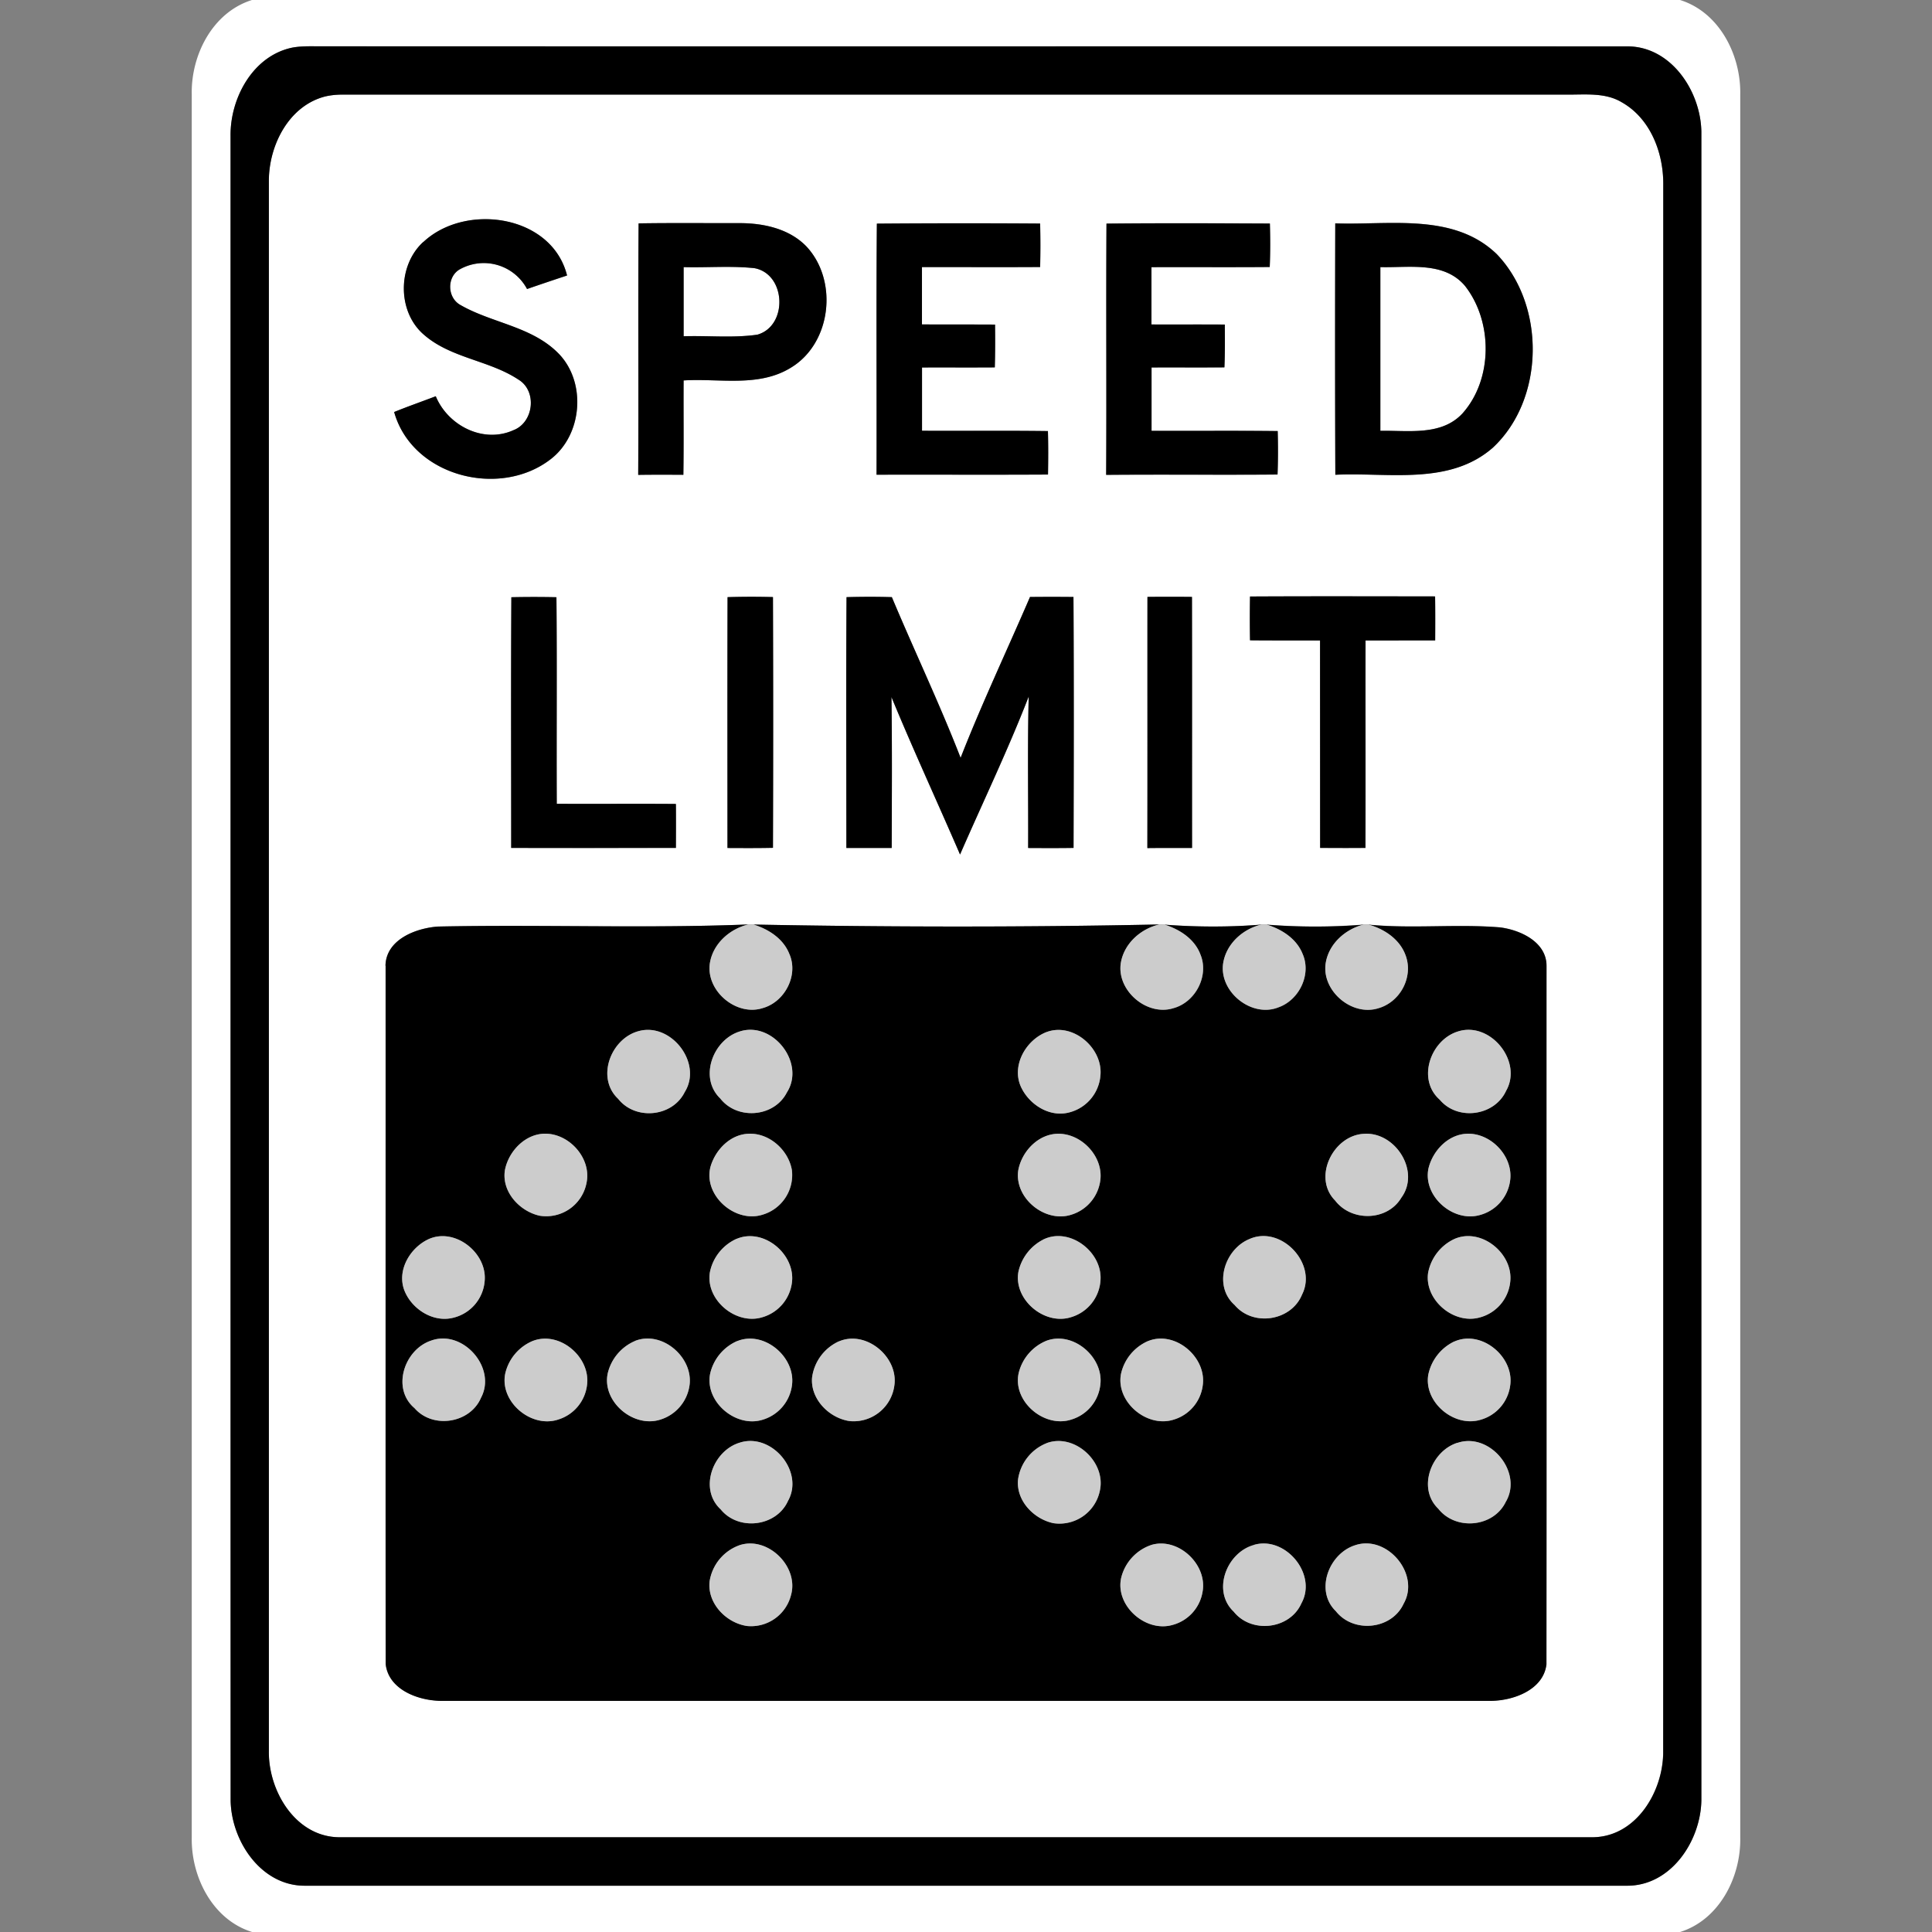 <svg xmlns="http://www.w3.org/2000/svg" width="24" height="24">
    <rect width="100%" height="100%" fill="#808080" stroke="none"/>
    <path fill="#fff" d="M3.127 0H20.87c.489.152.757.684.748 1.172v21.657c.009.488-.259 1.018-.747 1.171H3.132c-.49-.151-.758-.683-.75-1.171V1.172C2.372.684 2.64.155 3.127.001zm.502.592c-.487.102-.769.625-.765 1.093.001 6.893-.001 13.786.001 20.679.007.506.38 1.067.929 1.061h16.412c.55.006.921-.555.929-1.061V1.637c-.008-.505-.378-1.067-.928-1.061C14.752.574 9.296.576 3.841.575a1.246 1.246 0 0 0-.212.017z"/>
    <path fill="#fff" d="M4.049 1.196c.07-.017.143-.019.214-.021h15.19c.233.003.486-.03.695.097.355.202.517.628.513 1.021-.001 6.487.001 12.973-.001 19.46.005.495-.332 1.065-.875 1.07H4.214c-.543-.004-.881-.575-.875-1.069V2.246c.001-.443.25-.939.709-1.05zm1.209 1.811c-.32.293-.324.866.008 1.151.334.293.81.317 1.173.557.237.141.193.534-.061.63-.374.168-.813-.058-.964-.422-.172.066-.346.127-.517.196.224.797 1.305 1.074 1.939.59.406-.306.455-.978.087-1.333-.33-.322-.814-.363-1.2-.585-.162-.087-.176-.336-.022-.438a.609.609 0 0 1 .847.238c.165-.058.331-.113.497-.168-.189-.756-1.263-.907-1.786-.415zm2.675-.232c-.008 1.041.001 2.083-.005 3.124.187-.003.374-.002.561-.001.006-.391 0-.782.003-1.172.443-.028.93.089 1.33-.157.507-.303.593-1.082.196-1.507-.213-.221-.533-.291-.829-.29-.419.001-.837-.004-1.256.003zm2.959.003c-.009 1.04-.001 2.079-.004 3.119.71-.002 1.42.002 2.13-.002.003-.18.004-.36-.001-.54-.521-.007-1.043 0-1.564-.004v-.786c.301-.001.603.001.904-.001.006-.178.005-.355.003-.532-.302-.002-.605 0-.908-.002v-.712c.489-.001.979.002 1.468-.001.004-.18.004-.36 0-.54a137.23 137.23 0 0 0-2.029.001zm2.853 0c-.007 1.04.002 2.08-.004 3.12.71-.006 1.419.002 2.129-.004.007-.18.007-.36.002-.54-.523-.006-1.045 0-1.567-.003v-.787c.302 0 .603.001.905-.001.008-.177.007-.355.005-.532-.304-.002-.607 0-.911-.001v-.712c.489-.002.979.002 1.469-.002.008-.18.007-.36.002-.54-.676-.003-1.353-.005-2.03.001zm2.842-.003c-.002 1.041-.004 2.082.001 3.122.655-.032 1.415.136 1.956-.336.648-.603.658-1.772.048-2.406-.536-.516-1.333-.356-2.005-.381zM6.353 7.419c-.006 1.038-.002 2.076-.002 3.114.682.002 1.364.001 2.046 0v-.546c-.494-.005-.987 0-1.48-.002-.003-.855.004-1.711-.004-2.566a13.022 13.022 0 0 0-.559 0zm2.685-.001c-.003 1.039-.001 2.077-.001 3.116.188.001.376.002.565-.002a462.06 462.06 0 0 0 0-3.115 11.783 11.783 0 0 0-.564.001zm1.478 0c-.007 1.038-.002 2.078-.002 3.116h.563c.001-.625.006-1.251-.003-1.875.271.657.57 1.303.852 1.956.285-.653.595-1.297.853-1.963-.016.627-.004 1.255-.007 1.882.188.001.376.002.564-.001.003-1.039.005-2.078-.001-3.117a24.3 24.3 0 0 0-.54 0c-.287.666-.598 1.323-.862 1.998-.262-.675-.574-1.329-.854-1.996a9.607 9.607 0 0 0-.563 0zm3.738-.003c-.001 1.04.001 2.08-.001 3.12.185-.002.37-.001.555-.001 0-1.04.001-2.079-.001-3.119a25.485 25.485 0 0 0-.553 0zm1.275-.005c-.004.181-.003.363 0 .544.29.003.58 0 .87.002l.001 2.577h.563c.003-.859 0-1.717.001-2.577l.865-.001c.001-.182.001-.364-.001-.546-.766-.001-1.532-.003-2.298.001zm-10.74 4.586c.001 2.892-.002 5.784.001 8.677.037.318.41.453.69.454h13.039c.28-.001.653-.136.69-.454.003-2.893 0-5.785.001-8.678-.001-.295-.324-.444-.577-.476-.543-.045-1.091.019-1.634-.034h-.062a7.682 7.682 0 0 1-1.204 0h-.062c-.4.033-.805.031-1.204.001l-.062-.002c-1.68.035-3.367.033-5.046.001l-.063-.001c-1.283.051-2.572 0-3.856.026-.276.019-.645.161-.652.486z"/>
    <path fill="#fff" d="M8.492 3.319c.293.008.59-.019.882.013.393.075.416.718.035.826-.302.044-.612.009-.916.02V3.32zM17.147 3.318c.356.01.79-.075 1.052.233.348.442.347 1.161-.031 1.585-.263.282-.675.208-1.02.216V3.318z"/>
    <path d="M3.629.592c.07-.014.141-.016.212-.017 5.455.002 10.911 0 16.366.001.549-.006.92.555.928 1.061v20.727c-.008.506-.379 1.067-.929 1.061H3.794c-.549.007-.922-.555-.929-1.061-.002-6.893 0-13.786-.001-20.679-.004-.468.278-.991.765-1.093zm.42.604c-.459.112-.708.607-.709 1.05v19.508c-.006.495.331 1.065.875 1.069h15.571c.543-.005.88-.575.875-1.07.002-6.487 0-12.973.001-19.46.003-.393-.158-.819-.513-1.021-.21-.127-.462-.094-.695-.097H4.264a.96.96 0 0 0-.214.021z"/>
    <path d="M5.258 3.007c.523-.492 1.597-.341 1.786.415-.166.055-.332.111-.497.168a.61.61 0 0 0-.847-.238c-.154.102-.14.352.022.438.386.221.87.263 1.2.585.368.355.319 1.027-.087 1.333-.633.485-1.715.208-1.939-.59.171-.07.345-.13.517-.196.151.365.59.59.964.422.254-.096.299-.489.061-.63-.363-.24-.839-.264-1.173-.557-.332-.285-.328-.858-.008-1.151zM7.933 2.775c.419-.007.837-.002 1.256-.003.296 0 .616.069.829.29.397.425.311 1.204-.196 1.507-.4.245-.887.129-1.33.157-.002.39.003.781-.003 1.172-.187-.001-.374-.002-.561.001.006-1.041-.003-2.083.005-3.124zm.559.544v.858c.305-.01.614.024.916-.02.381-.108.359-.751-.035-.826-.292-.031-.588-.005-.882-.013zM10.892 2.778a137.23 137.23 0 0 1 2.029-.001c.005.18.005.36 0 .54-.489.003-.979 0-1.468.001v.712c.303.002.606 0 .908.002.002.177.002.355-.003.532-.301.002-.602 0-.904.001v.786c.521.003 1.042-.003 1.564.004.005.18.004.36.001.54-.71.004-1.42 0-2.13.002.003-1.04-.005-2.079.004-3.119zM13.745 2.778c.676-.007 1.353-.004 2.03-.001.005.18.006.36-.002.54-.489.004-.979 0-1.469.002v.712c.304.001.607-.001.911.001.001.178.003.355-.005.532-.302.002-.603 0-.905.001v.787c.522.002 1.044-.003 1.567.003.005.18.005.36-.002.54-.709.006-1.419-.002-2.129.004.006-1.04-.002-2.08.004-3.12zM16.587 2.775c.673.024 1.469-.135 2.005.381.61.633.6 1.802-.048 2.406-.541.473-1.301.304-1.956.336a464.16 464.16 0 0 1-.001-3.122zm.56.543v2.034c.345-.007.757.067 1.02-.216.379-.424.379-1.142.031-1.585-.262-.309-.696-.223-1.052-.233zM6.353 7.419c.187-.004.373-.004.559 0 .008.855 0 1.711.004 2.566.494.003.987-.002 1.48.002.002.182.001.364 0 .546-.682 0-1.364.002-2.046 0 0-1.038-.004-2.076.002-3.114zM9.038 7.418c.188-.006.376-.006.564-.001a462.06 462.06 0 0 1 0 3.115c-.188.004-.376.003-.565.002 0-1.039-.002-2.077.001-3.116zM10.516 7.418c.188-.005.375-.006.563 0 .28.668.592 1.322.854 1.996.264-.675.575-1.332.862-1.998.18-.002.36-.002.54 0 .006 1.039.004 2.078.001 3.117-.188.003-.376.002-.564.001.003-.627-.009-1.255.007-1.882-.258.665-.568 1.309-.853 1.963-.282-.653-.581-1.299-.852-1.956.009.625.005 1.25.003 1.875h-.563c0-1.039-.005-2.078.002-3.116zM14.254 7.415c.184-.002.368-.002.553 0 .002 1.04 0 2.079.001 3.119-.185 0-.37-.001-.555.001.002-1.04 0-2.08.001-3.12zM15.529 7.41c.766-.004 1.532-.002 2.298-.001.003.182.002.364.001.546l-.865.001c-.002.859.001 1.718-.001 2.577-.188.002-.375.001-.563 0l-.001-2.577c-.29-.001-.58.001-.87-.002a16.442 16.442 0 0 1 0-.544zM4.789 11.996c.006-.324.376-.466.652-.486 1.285-.027 2.573.025 3.856-.026-.232.054-.438.237-.478.477-.055.344.325.668.655.562.275-.076.449-.409.331-.674-.075-.189-.258-.307-.445-.364 1.68.032 3.366.034 5.046-.001-.232.052-.438.233-.481.473-.06.345.322.673.654.567.274-.075.444-.404.333-.668-.072-.191-.256-.309-.443-.369.399.03.804.031 1.204-.001-.232.054-.436.237-.477.477-.057.354.35.685.685.552.258-.09.413-.409.301-.664-.075-.189-.259-.307-.447-.364.399.031.804.032 1.204 0-.229.058-.432.24-.47.479-.053.339.319.66.647.562a.514.514 0 0 0 .349-.649c-.069-.205-.263-.336-.464-.392.543.053 1.091-.011 1.634.034.253.032.576.181.577.476-.001 2.892.002 5.785-.001 8.678-.037.317-.41.452-.69.454H5.482c-.281-.001-.653-.136-.69-.454-.003-2.892 0-5.784-.001-8.677zm3.145.813c-.345.09-.535.579-.255.841.214.271.674.226.827-.084.225-.36-.17-.868-.572-.757zm1.266.001c-.339.095-.525.574-.253.836.212.271.671.233.827-.075.233-.362-.167-.88-.575-.761zm3.8.011c-.25.098-.429.401-.324.663.092.221.341.392.585.34a.517.517 0 0 0 .41-.469c.029-.337-.343-.658-.67-.534zm5.109-.007c-.339.106-.511.595-.224.847.221.266.68.204.824-.11.211-.368-.198-.869-.6-.737zM6.765 14.083c-.244.005-.446.218-.492.449-.046.269.179.515.43.57a.51.51 0 0 0 .584-.413c.06-.304-.218-.611-.522-.606zm2.532.001c-.228.01-.412.203-.471.413-.089.35.3.695.638.595a.514.514 0 0 0 .374-.555c-.042-.251-.282-.466-.54-.453zm3.843 0c-.244.005-.444.218-.489.448-.058.345.327.663.656.558a.515.515 0 0 0 .362-.428c.039-.296-.234-.584-.528-.578zm3.798.001c-.378.023-.635.543-.352.829.203.266.648.256.822-.036.241-.33-.079-.826-.47-.793zm1.265 0c-.227.019-.407.217-.458.43-.071.34.3.668.629.581a.512.512 0 0 0 .384-.422c.05-.309-.246-.615-.555-.589zM5.316 15.397c-.223.108-.385.381-.295.627.088.232.353.407.603.347a.511.511 0 0 0 .398-.48c.015-.343-.384-.648-.706-.494zm3.838-.009a.581.581 0 0 0-.335.415c-.059.342.32.66.647.562a.515.515 0 0 0 .375-.473c.011-.335-.365-.636-.687-.503zm3.804.011a.594.594 0 0 0-.306.398c-.063.345.322.67.653.565a.51.51 0 0 0 .367-.472c.015-.346-.39-.652-.713-.492zm2.572-.011c-.316.121-.467.581-.194.823.229.273.704.2.838-.13.193-.38-.253-.857-.645-.693zm2.533.005a.586.586 0 0 0-.323.422c-.045.331.314.637.634.553a.513.513 0 0 0 .389-.478c.013-.34-.378-.644-.7-.497zm-12.706 1.26c-.334.109-.497.594-.208.839.227.262.69.19.826-.128.199-.372-.225-.853-.618-.711zm1.266.003a.58.58 0 0 0-.346.407c-.072.351.323.683.658.571a.513.513 0 0 0 .358-.43c.045-.344-.337-.672-.669-.548zm1.267.001a.583.583 0 0 0-.341.405c-.072.349.318.678.651.573a.52.52 0 0 0 .368-.442c.035-.342-.347-.666-.677-.537zm1.267.003a.582.582 0 0 0-.336.409c-.065.345.316.668.646.57a.517.517 0 0 0 .372-.437c.042-.347-.349-.677-.682-.541zm1.265.003a.573.573 0 0 0-.334.45c-.023.268.213.505.468.541a.513.513 0 0 0 .555-.45c.045-.351-.354-.683-.689-.54zm2.576-.007a.581.581 0 0 0-.345.407c-.072.351.322.681.656.571a.511.511 0 0 0 .36-.435c.041-.343-.34-.668-.671-.543zm1.267.002a.581.581 0 0 0-.34.409c-.067.346.318.672.65.57a.51.51 0 0 0 .367-.442c.037-.344-.348-.667-.678-.536zm3.801.007a.584.584 0 0 0-.324.417c-.053.337.316.649.641.558a.513.513 0 0 0 .378-.435c.046-.353-.359-.689-.695-.539zM9.2 17.918c-.34.092-.526.575-.248.832.221.272.692.216.836-.105.204-.362-.197-.843-.589-.727zm3.8.01a.572.572 0 0 0-.352.445c-.03.264.193.498.44.548a.512.512 0 0 0 .578-.417c.068-.352-.323-.705-.665-.577zm5.107-.005c-.325.101-.505.563-.24.819.215.275.684.233.838-.083.22-.368-.196-.869-.597-.735zM9.203 19.19a.57.57 0 0 0-.387.452c-.033.274.206.521.467.557a.513.513 0 0 0 .544-.385c.098-.348-.276-.723-.623-.624zm5.109-.001a.575.575 0 0 0-.384.41c-.078.346.302.682.636.587a.512.512 0 0 0 .375-.414c.06-.336-.296-.672-.627-.583zm1.267.002c-.339.09-.529.57-.254.829.221.276.698.222.841-.104.2-.362-.199-.839-.588-.726zm1.266.001c-.333.095-.519.564-.251.823.218.277.695.23.842-.094.207-.364-.198-.851-.592-.729z"/>
    <path fill="#ccc" d="M9.297 11.484l.063.001c.188.058.37.175.445.364.118.265-.056.598-.331.674-.33.106-.711-.218-.655-.562.04-.24.247-.423.478-.477zM14.406 11.484l.062.002c.188.06.371.178.443.369.111.264-.06.593-.333.668-.332.106-.713-.222-.654-.567.043-.24.249-.421.481-.473zM15.672 11.485h.062c.188.058.372.175.447.364.113.255-.043.574-.301.664-.336.134-.742-.197-.685-.552.04-.24.245-.423.477-.477zM16.938 11.485H17c.201.056.395.187.464.392.096.264-.079.579-.349.649-.328.098-.7-.222-.647-.562.038-.239.241-.421.47-.479zM7.934 12.809c.402-.111.797.397.572.757-.153.311-.613.355-.827.084-.279-.262-.09-.75.255-.841zM9.2 12.81c.407-.12.808.398.575.761-.157.308-.615.346-.827.075-.273-.262-.086-.741.253-.836zM13 12.821c.327-.123.699.198.67.534a.517.517 0 0 1-.41.469c-.244.052-.493-.119-.585-.34-.105-.262.075-.566.324-.663zM18.109 12.814c.401-.131.811.369.6.737-.144.314-.602.375-.824.11-.287-.252-.115-.741.224-.847zM6.765 14.083c.304-.005.582.302.522.606a.51.51 0 0 1-.584.413c-.251-.056-.476-.302-.43-.57.046-.23.248-.444.492-.449zM9.297 14.084c.259-.013.498.203.54.453a.514.514 0 0 1-.374.555c-.338.1-.727-.245-.638-.595.059-.21.243-.404.471-.413zM13.14 14.084c.294-.006.567.282.528.578a.515.515 0 0 1-.362.428c-.329.105-.713-.213-.656-.558.045-.23.246-.443.489-.448zM16.938 14.085c.391-.033.712.463.47.793-.173.292-.619.301-.822.036-.284-.285-.027-.806.352-.829zM18.203 14.085c.308-.027.604.279.555.589a.513.513 0 0 1-.384.422c-.33.087-.7-.24-.629-.581.051-.213.232-.411.458-.43zM5.316 15.397c.322-.154.721.151.706.494a.511.511 0 0 1-.398.48c-.25.06-.516-.114-.603-.347-.09-.246.072-.519.295-.627zM9.154 15.388c.322-.133.698.168.687.503a.514.514 0 0 1-.375.473c-.327.098-.706-.22-.647-.562a.581.581 0 0 1 .335-.415zM12.958 15.399c.323-.16.728.146.713.492a.512.512 0 0 1-.367.472c-.33.105-.716-.219-.653-.565a.592.592 0 0 1 .306-.398zM15.53 15.388c.391-.165.838.313.645.693-.134.33-.609.403-.838.13-.273-.241-.122-.702.194-.823zM18.063 15.393c.322-.146.713.157.7.497a.513.513 0 0 1-.389.478c-.32.084-.679-.221-.634-.553a.582.582 0 0 1 .323-.422zM5.357 16.653c.393-.142.817.338.618.711-.136.318-.599.39-.826.128-.289-.244-.126-.729.208-.839zM6.623 16.656c.332-.124.714.204.669.548a.511.511 0 0 1-.358.43c-.335.112-.73-.22-.658-.571a.58.58 0 0 1 .346-.407zM7.89 16.657c.33-.129.712.195.677.537a.521.521 0 0 1-.367.442c-.333.105-.723-.225-.651-.573a.583.583 0 0 1 .341-.405zM9.157 16.66c.333-.136.724.194.682.541a.515.515 0 0 1-.372.437c-.33.098-.711-.225-.646-.57a.584.584 0 0 1 .336-.409zM10.422 16.663c.334-.143.734.189.689.54a.51.51 0 0 1-.555.45c-.255-.036-.491-.273-.468-.541a.579.579 0 0 1 .334-.45zM12.998 16.656c.33-.125.712.201.671.543a.51.51 0 0 1-.36.435c-.334.11-.728-.221-.656-.571a.581.581 0 0 1 .345-.407zM14.265 16.658c.33-.131.715.193.678.536a.512.512 0 0 1-.367.442c-.332.103-.717-.224-.65-.57a.583.583 0 0 1 .34-.409zM18.066 16.665c.336-.15.741.186.695.539a.51.51 0 0 1-.378.435c-.324.091-.694-.22-.641-.558a.591.591 0 0 1 .324-.417zM9.2 17.918c.392-.116.793.364.589.727-.144.321-.615.377-.836.105-.279-.257-.093-.74.248-.832zM13 17.928c.342-.128.733.225.665.577a.512.512 0 0 1-.578.417c-.247-.051-.471-.285-.44-.548a.572.572 0 0 1 .352-.445zM18.107 17.923c.401-.134.817.367.597.735-.153.316-.622.358-.838.083-.265-.256-.085-.718.24-.819zM9.203 19.19c.347-.099.721.277.623.624a.512.512 0 0 1-.544.385c-.261-.037-.5-.284-.467-.557a.569.569 0 0 1 .387-.452zM14.312 19.189c.331-.09.687.247.627.583a.512.512 0 0 1-.375.414c-.334.095-.714-.241-.636-.587a.575.575 0 0 1 .384-.41zM15.579 19.191c.389-.113.788.364.588.726-.144.325-.621.38-.841.104-.275-.26-.086-.739.254-.829zM16.845 19.192c.394-.121.799.365.592.729-.148.324-.624.371-.842.094-.268-.259-.082-.728.251-.823z"/>
</svg>
